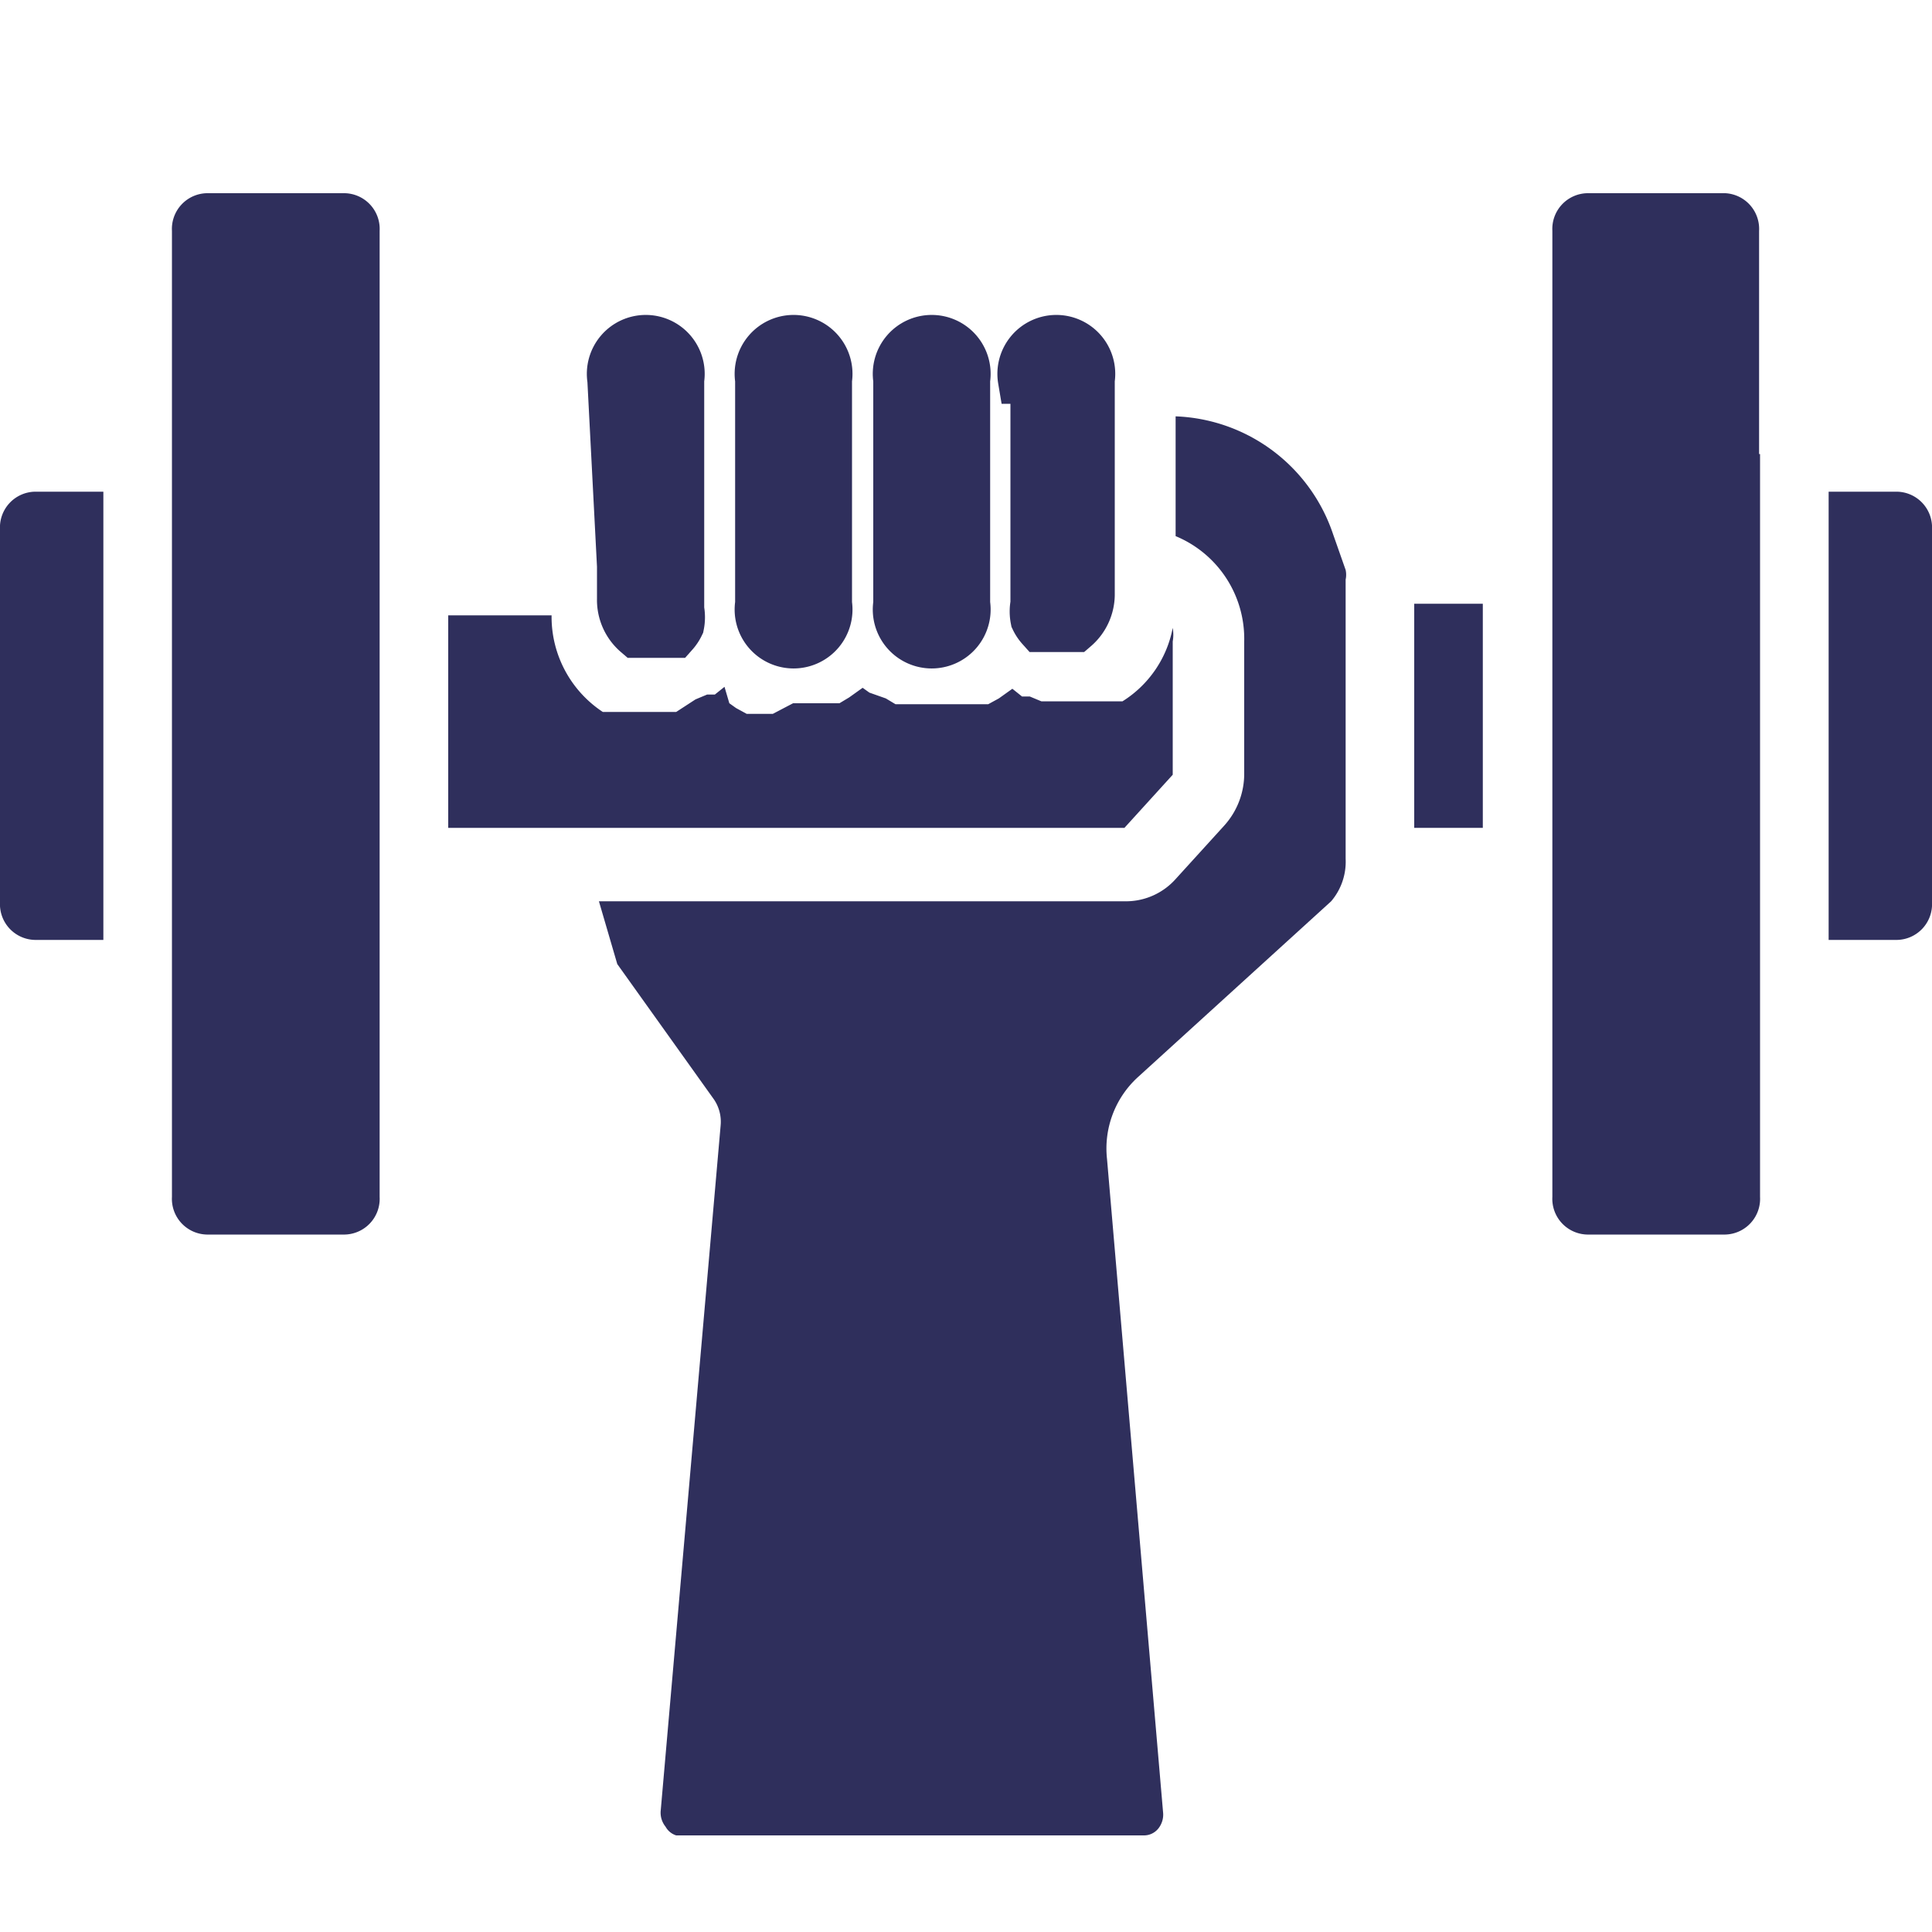 <svg id="Layer_1" data-name="Layer 1" xmlns="http://www.w3.org/2000/svg" viewBox="0 0 20 20"><defs><style>.cls-1,.cls-2{fill:#2f2f5c;}.cls-2{stroke:#2f2f5c;stroke-miterlimit:10;stroke-width:0.5px;}</style></defs><title>icons_blue</title><path class="cls-1" d="M1.07,9.73V5.09H.36A.37.37,0,0,0,0,5.48V9.34a.37.37,0,0,0,.36.39Z"/><path class="cls-1" d="M3.93,5.86V2.39A.37.37,0,0,0,3.57,2H2.14a.37.37,0,0,0-.36.39v10a.37.37,0,0,0,.36.39H3.57a.37.37,0,0,0,.36-.39V5.86Z"/><path class="cls-2" d="M10.71,3.93V6.25a.41.41,0,0,0,0,.16l0,0a.38.38,0,0,0,.06.09l0,0,.08,0h.15l.07,0,.06,0,0,0a.46.46,0,0,0,.16-.36V3.93a.36.36,0,1,0-.71,0Z"/><path class="cls-2" d="M9.29,3.93V6.25a.36.36,0,1,0,.71,0V3.93a.36.36,0,1,0-.71,0Z"/><path class="cls-2" d="M7.86,3.93V6.25a.36.36,0,1,0,.71,0V3.93a.36.36,0,1,0-.71,0Z"/><path class="cls-2" d="M6.43,5.86h0v.34a.46.46,0,0,0,.16.36l0,0,.06,0,.07,0H6.9l.08,0,0,0a.39.39,0,0,0,.06-.09l0,0a.41.41,0,0,0,0-.16V3.93a.36.36,0,1,0-.71,0Z"/><path class="cls-1" d="M4.64,8.57h7l.5-.55V6.64a.4.4,0,0,0,0-.14,1.15,1.15,0,0,1-.52.76l-.07,0-.07,0-.13,0H11l-.13,0-.09,0-.12-.05-.08,0-.1-.08,0,0,0,0-.07.05-.07.05-.11.06-.07,0-.13,0-.07,0-.21,0-.21,0-.07,0-.13,0-.07,0-.1-.06L9,7.17l-.07-.05-.07.05-.07.05-.1.06-.07,0-.13,0-.07,0-.21,0L8,7.39l-.07,0-.13,0-.07,0-.11-.06-.07-.05L7.5,7.11l0,0,0,0-.1.08-.08,0-.12.05L7,7.37l-.13,0H6.59l-.07,0-.12,0-.1,0-.06,0a1.18,1.18,0,0,1-.53-1H4.64Z"/><path class="cls-1" d="M13.93,8.89V6a.24.24,0,0,0,0-.1l-.13-.37a1.79,1.79,0,0,0-1.63-1.22V5.55a1.15,1.15,0,0,1,.71,1.09V8a.8.8,0,0,1-.21.55l-.5.55a.69.69,0,0,1-.5.23H6.2l.19.65,1,1.4a.41.41,0,0,1,.07.27l-.62,7.09a.23.23,0,0,0,.05.17A.19.19,0,0,0,7,19h4.84a.19.19,0,0,0,.15-.07.23.23,0,0,0,.05-.17L11.46,12a1,1,0,0,1,.32-.85l2-1.82A.63.63,0,0,0,13.93,8.89Z"/><rect class="cls-1" x="14.64" y="6.25" width="0.71" height="2.32"/><path class="cls-1" d="M18.21,4.7V2.39A.37.37,0,0,0,17.86,2H16.43a.37.37,0,0,0-.36.39v10a.37.37,0,0,0,.36.39h1.43a.37.37,0,0,0,.36-.39V4.7Z"/><path class="cls-1" d="M20,9.34V5.48a.37.37,0,0,0-.36-.39h-.71V9.73h.71A.37.37,0,0,0,20,9.34Z"/></svg>